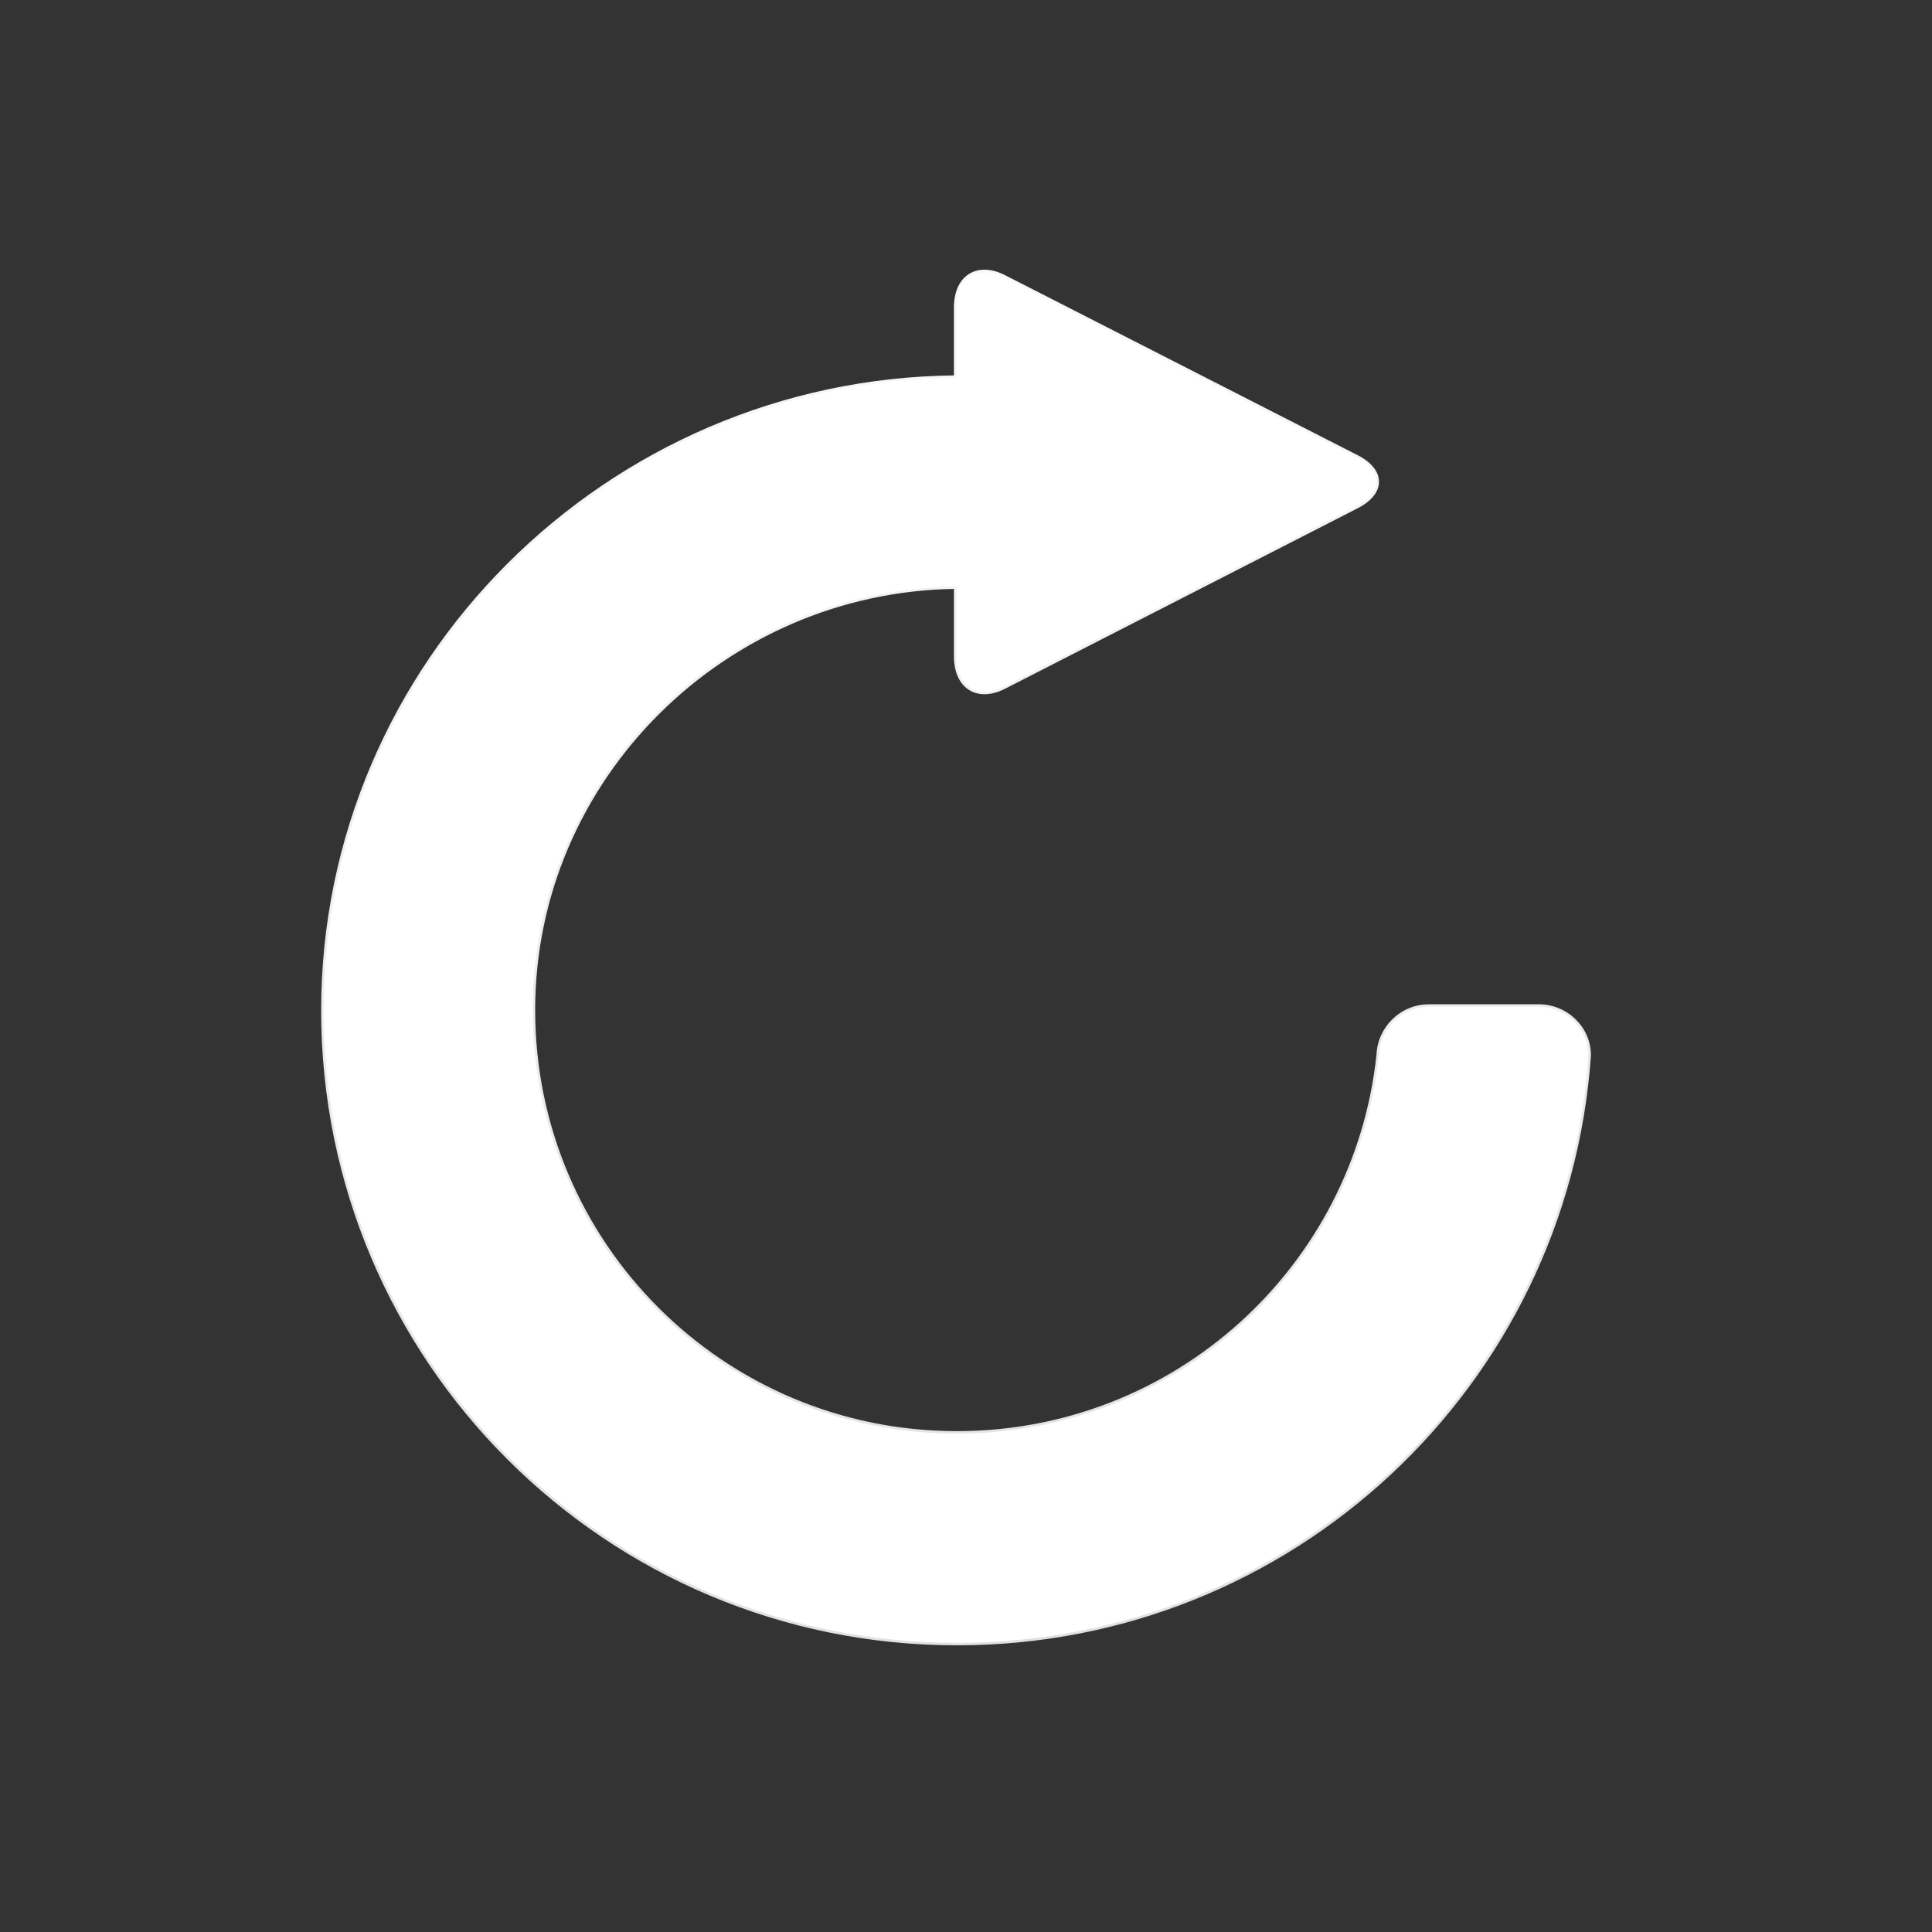 <svg viewBox="0 0 22 22" xmlns="http://www.w3.org/2000/svg"><rect x="0" y="0" width="22" height="22" fill="#333333" stroke="none"/><defs><linearGradient id="a" x1="301.2" x2="291.6" y1="970.8" y2="-409.6" gradientUnits="userSpaceOnUse"><stop stop-color="#dbdada" offset="0"/><stop stop-color="#fff" offset="1"/></linearGradient></defs><circle transform="matrix(.57 0 0 .57 -217.3 -292)" cx="400.6" cy="531.8" r="14" fill="#5ea5fb" fill-opacity="0"/><path transform="matrix(.018 0 0 .018 5.853 5.928)" d="m648.3 306.8h-69.51c-17.59 0-31.78 14.07-32.39 31.42-14.44 134.2-128 238.6-266.2 238.6-147.9 0-267.6-119.6-267.6-267.2 0-146.3 120.6-265.2 266.5-267.2v43.43c0 19.78 14.07 28.63 31.3 19.78l223.1-114.2c17.23-8.857 17.23-23.17 0-32.03l-223.1-113.9c-17.23-8.855-31.3 0-31.3 19.65v43.79c-219.9 2.063-400.3 180.9-400.3 400.9 0 221.4 179.7 400.9 401.4 400.9 212.1 0 385.8-164.1 400.3-372.3 0.121-17.47-14.56-31.66-32.27-31.66z" fill="#fff" stroke="url(#a)" stroke-width="1.586"/></svg>

